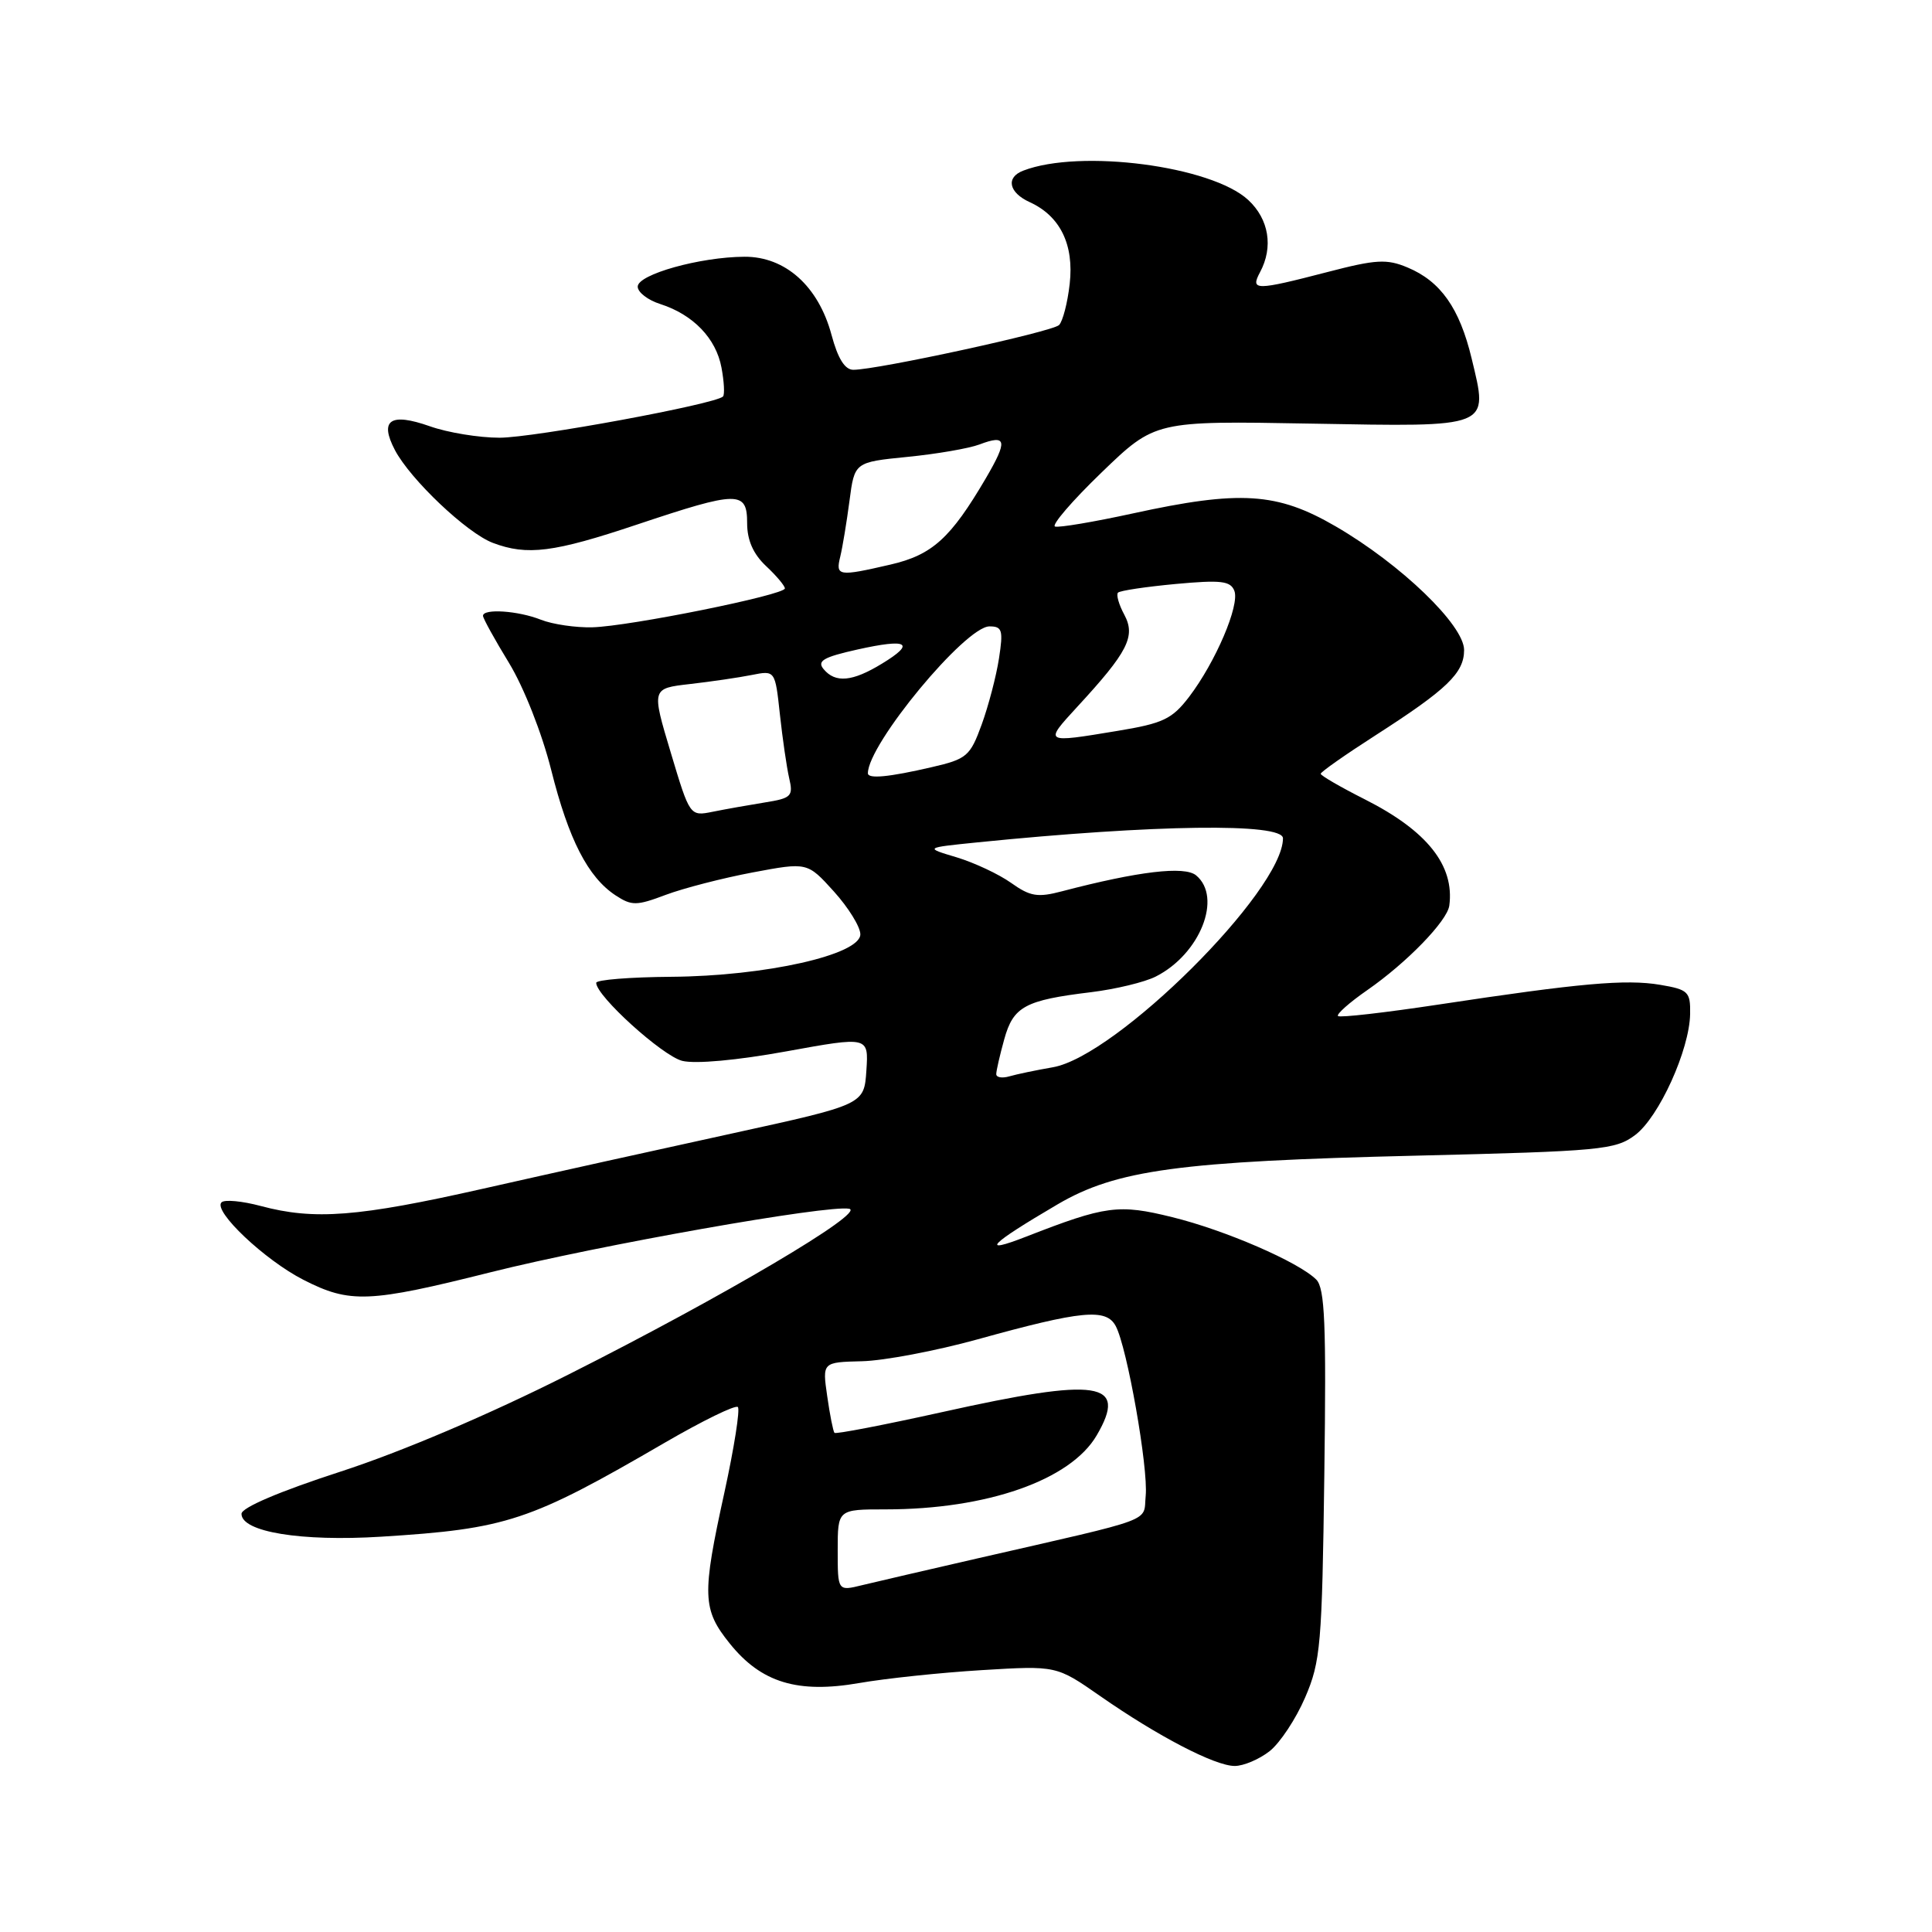 <?xml version="1.0" encoding="UTF-8" standalone="no"?>
<!DOCTYPE svg PUBLIC "-//W3C//DTD SVG 1.1//EN" "http://www.w3.org/Graphics/SVG/1.1/DTD/svg11.dtd" >
<svg xmlns="http://www.w3.org/2000/svg" xmlns:xlink="http://www.w3.org/1999/xlink" version="1.1" viewBox="0 0 256 256">
 <g >
 <path fill="currentColor"
d=" M 168.23 232.04 C 169.60 230.96 171.72 227.76 172.94 224.92 C 174.99 220.16 175.18 217.94 175.48 195.36 C 175.75 175.43 175.55 170.69 174.41 169.55 C 172.09 167.23 162.34 163.00 155.33 161.28 C 148.22 159.52 146.52 159.75 136.00 163.85 C 129.72 166.30 131.10 164.88 140.14 159.58 C 147.94 155.01 156.30 153.88 187.68 153.13 C 212.13 152.54 214.04 152.36 216.65 150.41 C 219.82 148.05 223.88 139.09 223.95 134.34 C 224.00 131.41 223.70 131.12 219.96 130.49 C 215.43 129.73 209.34 130.27 190.61 133.11 C 183.53 134.18 177.53 134.87 177.29 134.63 C 177.06 134.39 178.80 132.84 181.18 131.19 C 186.42 127.55 191.76 122.04 192.04 120.00 C 192.75 114.68 189.10 110.09 180.87 105.93 C 177.64 104.30 175.00 102.77 175.00 102.53 C 175.00 102.29 178.26 100.00 182.25 97.44 C 191.75 91.34 194.00 89.18 194.00 86.13 C 194.00 82.84 185.63 74.77 176.99 69.75 C 169.23 65.24 164.34 64.92 150.07 68.04 C 144.93 69.16 140.31 69.94 139.80 69.77 C 139.29 69.60 142.06 66.37 145.96 62.61 C 153.06 55.76 153.06 55.76 173.67 56.13 C 197.77 56.56 197.23 56.78 195.00 47.50 C 193.40 40.83 190.89 37.27 186.50 35.44 C 183.76 34.29 182.33 34.37 175.92 36.04 C 166.35 38.52 165.65 38.53 166.96 36.07 C 168.75 32.74 168.14 29.04 165.40 26.50 C 160.54 21.99 143.12 19.71 135.59 22.61 C 133.24 23.50 133.66 25.52 136.45 26.79 C 140.48 28.63 142.33 32.41 141.74 37.61 C 141.46 40.12 140.82 42.58 140.33 43.07 C 139.44 43.96 116.26 49.00 113.07 49.00 C 111.95 49.00 111.02 47.51 110.18 44.37 C 108.45 37.93 104.07 33.99 98.64 34.02 C 92.76 34.05 84.50 36.36 84.50 37.98 C 84.50 38.73 85.85 39.77 87.50 40.29 C 91.85 41.69 94.88 44.83 95.60 48.71 C 95.95 50.57 96.04 52.29 95.80 52.54 C 94.77 53.56 70.72 58.00 66.19 58.00 C 63.47 58.00 59.31 57.32 56.95 56.48 C 51.72 54.64 50.24 55.65 52.33 59.64 C 54.39 63.55 61.88 70.65 65.32 71.94 C 69.86 73.65 73.36 73.21 84.43 69.50 C 97.83 65.02 99.00 65.00 99.00 69.33 C 99.00 71.58 99.81 73.41 101.50 75.00 C 102.88 76.29 104.00 77.63 104.00 77.97 C 104.00 78.83 83.42 82.99 78.50 83.12 C 76.30 83.18 73.23 82.73 71.68 82.12 C 68.67 80.92 64.00 80.61 64.00 81.60 C 64.00 81.93 65.55 84.74 67.45 87.85 C 69.41 91.07 71.81 97.15 73.03 102.00 C 75.35 111.25 77.91 116.24 81.58 118.65 C 83.71 120.04 84.35 120.03 88.22 118.57 C 90.57 117.69 95.76 116.35 99.74 115.60 C 106.98 114.24 106.98 114.24 110.49 118.12 C 112.42 120.26 114.00 122.81 114.00 123.80 C 114.00 126.51 101.41 129.34 88.96 129.43 C 83.48 129.47 79.00 129.83 79.00 130.23 C 79.00 131.97 87.76 139.90 90.40 140.57 C 92.15 141.00 97.66 140.50 104.20 139.31 C 115.10 137.33 115.10 137.33 114.80 141.85 C 114.50 146.36 114.50 146.36 97.00 150.19 C 87.38 152.29 72.53 155.58 64.00 157.51 C 47.43 161.25 41.65 161.70 34.55 159.80 C 32.08 159.14 29.74 158.92 29.35 159.32 C 28.20 160.46 35.08 166.97 40.22 169.59 C 46.37 172.73 48.88 172.63 65.05 168.57 C 79.26 165.01 109.80 159.60 112.53 160.17 C 114.75 160.63 95.84 171.80 75.39 182.10 C 64.82 187.43 53.26 192.35 45.14 194.99 C 37.01 197.63 32.00 199.77 32.00 200.59 C 32.00 202.99 39.88 204.28 50.50 203.62 C 67.17 202.58 70.18 201.58 88.06 191.18 C 93.09 188.26 97.46 186.12 97.77 186.44 C 98.08 186.75 97.28 191.84 95.99 197.75 C 92.99 211.41 93.06 213.26 96.71 217.79 C 100.87 222.96 105.69 224.43 113.86 223.01 C 117.36 222.40 124.67 221.63 130.10 221.30 C 139.98 220.70 139.98 220.70 145.74 224.71 C 153.40 230.05 160.99 234.00 163.61 234.00 C 164.77 234.00 166.85 233.12 168.23 232.04 Z  M 111.00 205.42 C 111.00 200.00 111.00 200.00 117.36 200.00 C 130.80 200.00 141.86 196.12 145.32 190.19 C 149.49 183.05 145.66 182.48 124.84 187.11 C 117.16 188.81 110.74 190.05 110.57 189.86 C 110.40 189.66 109.96 187.47 109.61 185.00 C 108.96 180.50 108.96 180.50 114.23 180.37 C 117.13 180.30 124.00 179.00 129.50 177.48 C 143.35 173.64 146.57 173.33 147.84 175.71 C 149.35 178.52 152.17 194.53 151.81 198.20 C 151.46 201.77 153.53 201.00 129.50 206.50 C 122.90 208.01 116.04 209.61 114.25 210.04 C 111.00 210.84 111.00 210.84 111.00 205.42 Z  M 132.01 142.32 C 132.01 141.87 132.49 139.79 133.07 137.70 C 134.27 133.37 135.81 132.53 144.57 131.47 C 147.83 131.07 151.70 130.14 153.16 129.39 C 159.02 126.42 162.00 118.90 158.49 115.99 C 156.96 114.72 150.84 115.45 140.72 118.10 C 137.50 118.95 136.51 118.79 133.98 116.99 C 132.35 115.83 129.10 114.31 126.76 113.60 C 122.50 112.33 122.50 112.33 129.50 111.62 C 152.97 109.25 170.00 109.02 170.00 111.08 C 170.00 118.02 147.93 139.97 139.50 141.42 C 137.30 141.80 134.71 142.34 133.75 142.62 C 132.79 142.90 132.00 142.77 132.01 142.32 Z  M 88.87 99.69 C 86.33 91.22 86.33 91.22 91.41 90.64 C 94.21 90.32 97.90 89.78 99.60 89.44 C 102.71 88.82 102.71 88.82 103.34 94.66 C 103.69 97.87 104.24 101.67 104.57 103.11 C 105.13 105.50 104.87 105.77 101.34 106.33 C 99.23 106.67 96.13 107.22 94.45 107.56 C 91.41 108.17 91.41 108.17 88.87 99.69 Z  M 115.00 102.46 C 115.00 98.61 127.92 83.00 131.11 83.00 C 132.80 83.00 132.95 83.50 132.37 87.25 C 132.01 89.59 130.98 93.52 130.08 96.00 C 128.55 100.20 128.11 100.58 123.47 101.65 C 117.79 102.97 115.00 103.24 115.00 102.46 Z  M 142.74 93.66 C 149.45 86.39 150.51 84.32 148.98 81.46 C 148.25 80.11 147.88 78.79 148.14 78.53 C 148.40 78.26 151.84 77.75 155.79 77.38 C 161.78 76.83 163.05 76.97 163.56 78.29 C 164.29 80.19 161.07 87.73 157.56 92.34 C 155.30 95.29 154.12 95.85 148.05 96.85 C 138.29 98.47 138.31 98.48 142.74 93.66 Z  M 109.13 88.66 C 108.23 87.58 109.11 87.07 113.59 86.07 C 120.30 84.57 121.39 85.19 116.86 87.94 C 112.95 90.33 110.69 90.54 109.13 88.66 Z  M 111.34 73.75 C 111.64 72.51 112.19 69.19 112.56 66.37 C 113.23 61.24 113.23 61.24 120.24 60.54 C 124.10 60.16 128.38 59.42 129.77 58.90 C 133.40 57.52 133.56 58.36 130.63 63.37 C 125.96 71.33 123.53 73.53 117.99 74.81 C 111.07 76.41 110.70 76.35 111.34 73.75 Z "/>
</g>
</svg>